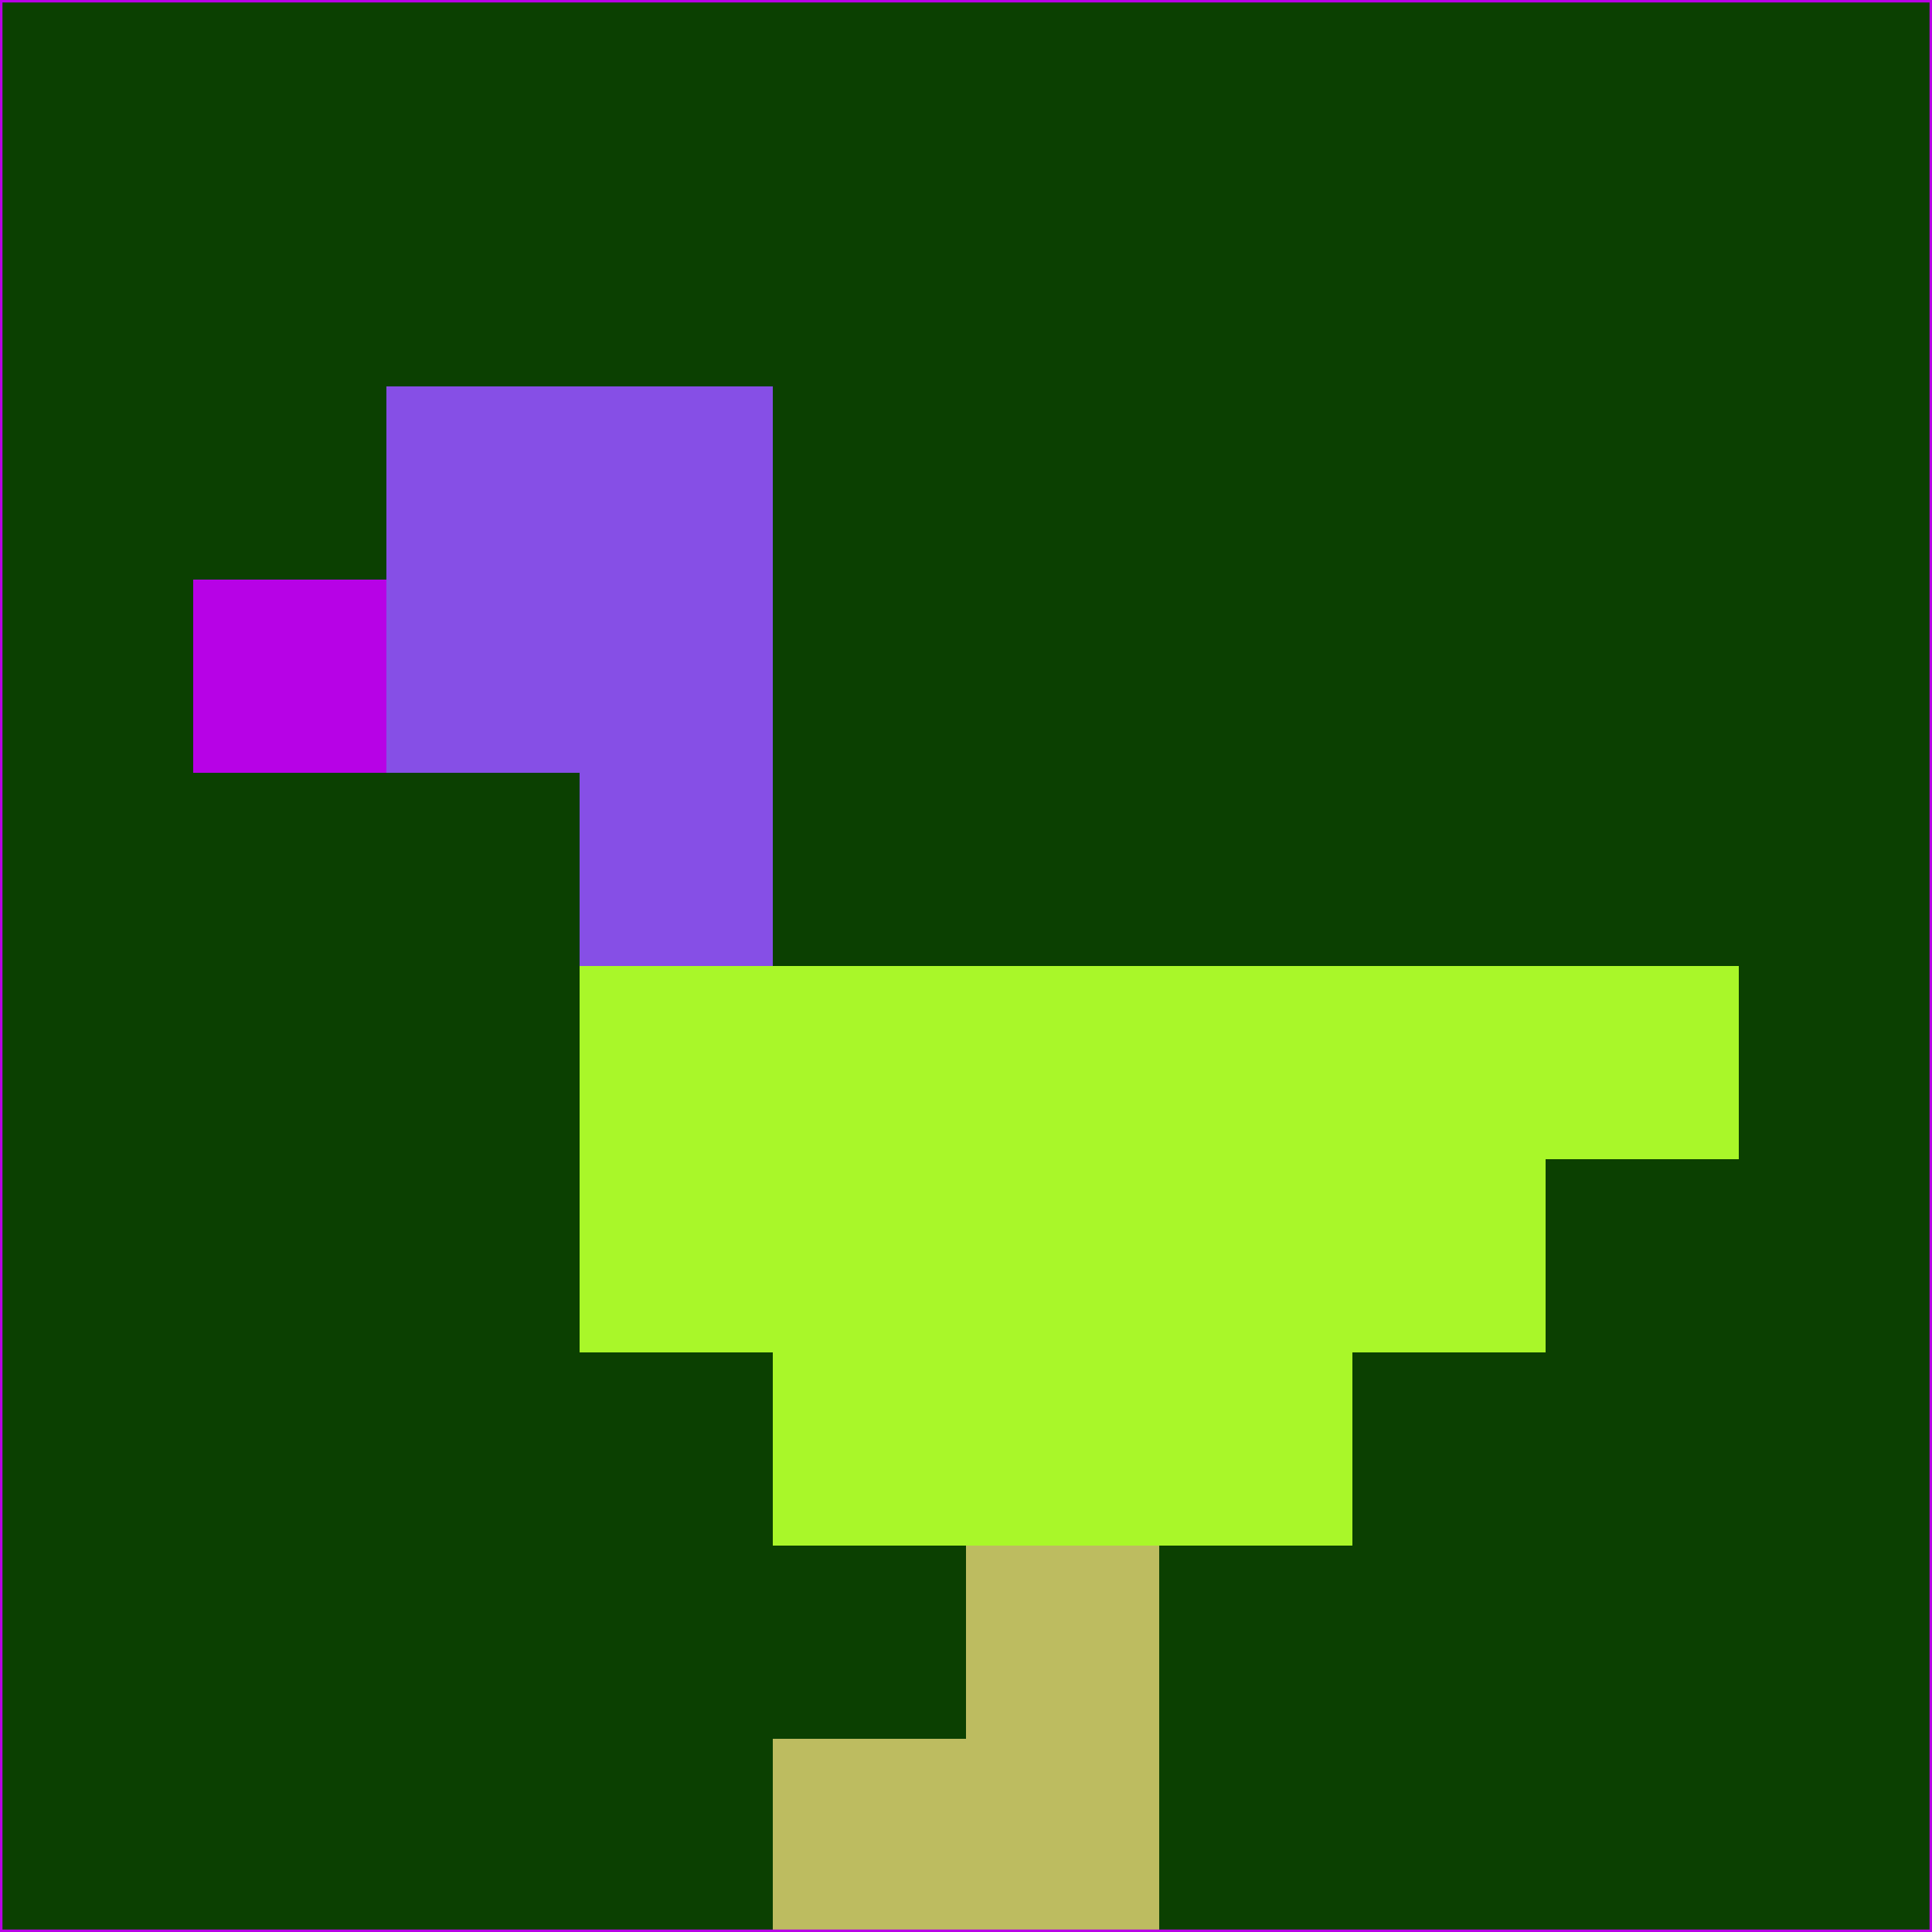 <svg xmlns="http://www.w3.org/2000/svg" version="1.1" width="785" height="785">
  <title>'goose-pfp-694263' by Dmitri Cherniak (Cyberpunk Edition)</title>
  <desc>
    seed=200389
    backgroundColor=#0b4001
    padding=20
    innerPadding=0
    timeout=500
    dimension=1
    border=false
    Save=function(){return n.handleSave()}
    frame=12

    Rendered at 2024-09-15T22:37:00.577Z
    Generated in 1ms
    Modified for Cyberpunk theme with new color scheme
  </desc>
  <defs/>
  <rect width="100%" height="100%" fill="#0b4001"/>
  <g>
    <g id="0-0">
      <rect x="0" y="0" height="785" width="785" fill="#0b4001"/>
      <g>
        <!-- Neon blue -->
        <rect id="0-0-2-2-2-2" x="157" y="157" width="157" height="157" fill="#864fe6"/>
        <rect id="0-0-3-2-1-4" x="235.5" y="157" width="78.5" height="314" fill="#864fe6"/>
        <!-- Electric purple -->
        <rect id="0-0-4-5-5-1" x="314" y="392.5" width="392.5" height="78.5" fill="#a9f729"/>
        <rect id="0-0-3-5-5-2" x="235.5" y="392.5" width="392.5" height="157" fill="#a9f729"/>
        <rect id="0-0-4-5-3-3" x="314" y="392.5" width="235.5" height="235.5" fill="#a9f729"/>
        <!-- Neon pink -->
        <rect id="0-0-1-3-1-1" x="78.5" y="235.5" width="78.5" height="78.5" fill="#b702e6"/>
        <!-- Cyber yellow -->
        <rect id="0-0-5-8-1-2" x="392.5" y="628" width="78.5" height="157" fill="#bdbc60"/>
        <rect id="0-0-4-9-2-1" x="314" y="706.5" width="157" height="78.5" fill="#bdbc60"/>
      </g>
      <rect x="0" y="0" stroke="#b702e6" stroke-width="2" height="785" width="785" fill="none"/>
    </g>
  </g>
  <script xmlns=""/>
</svg>